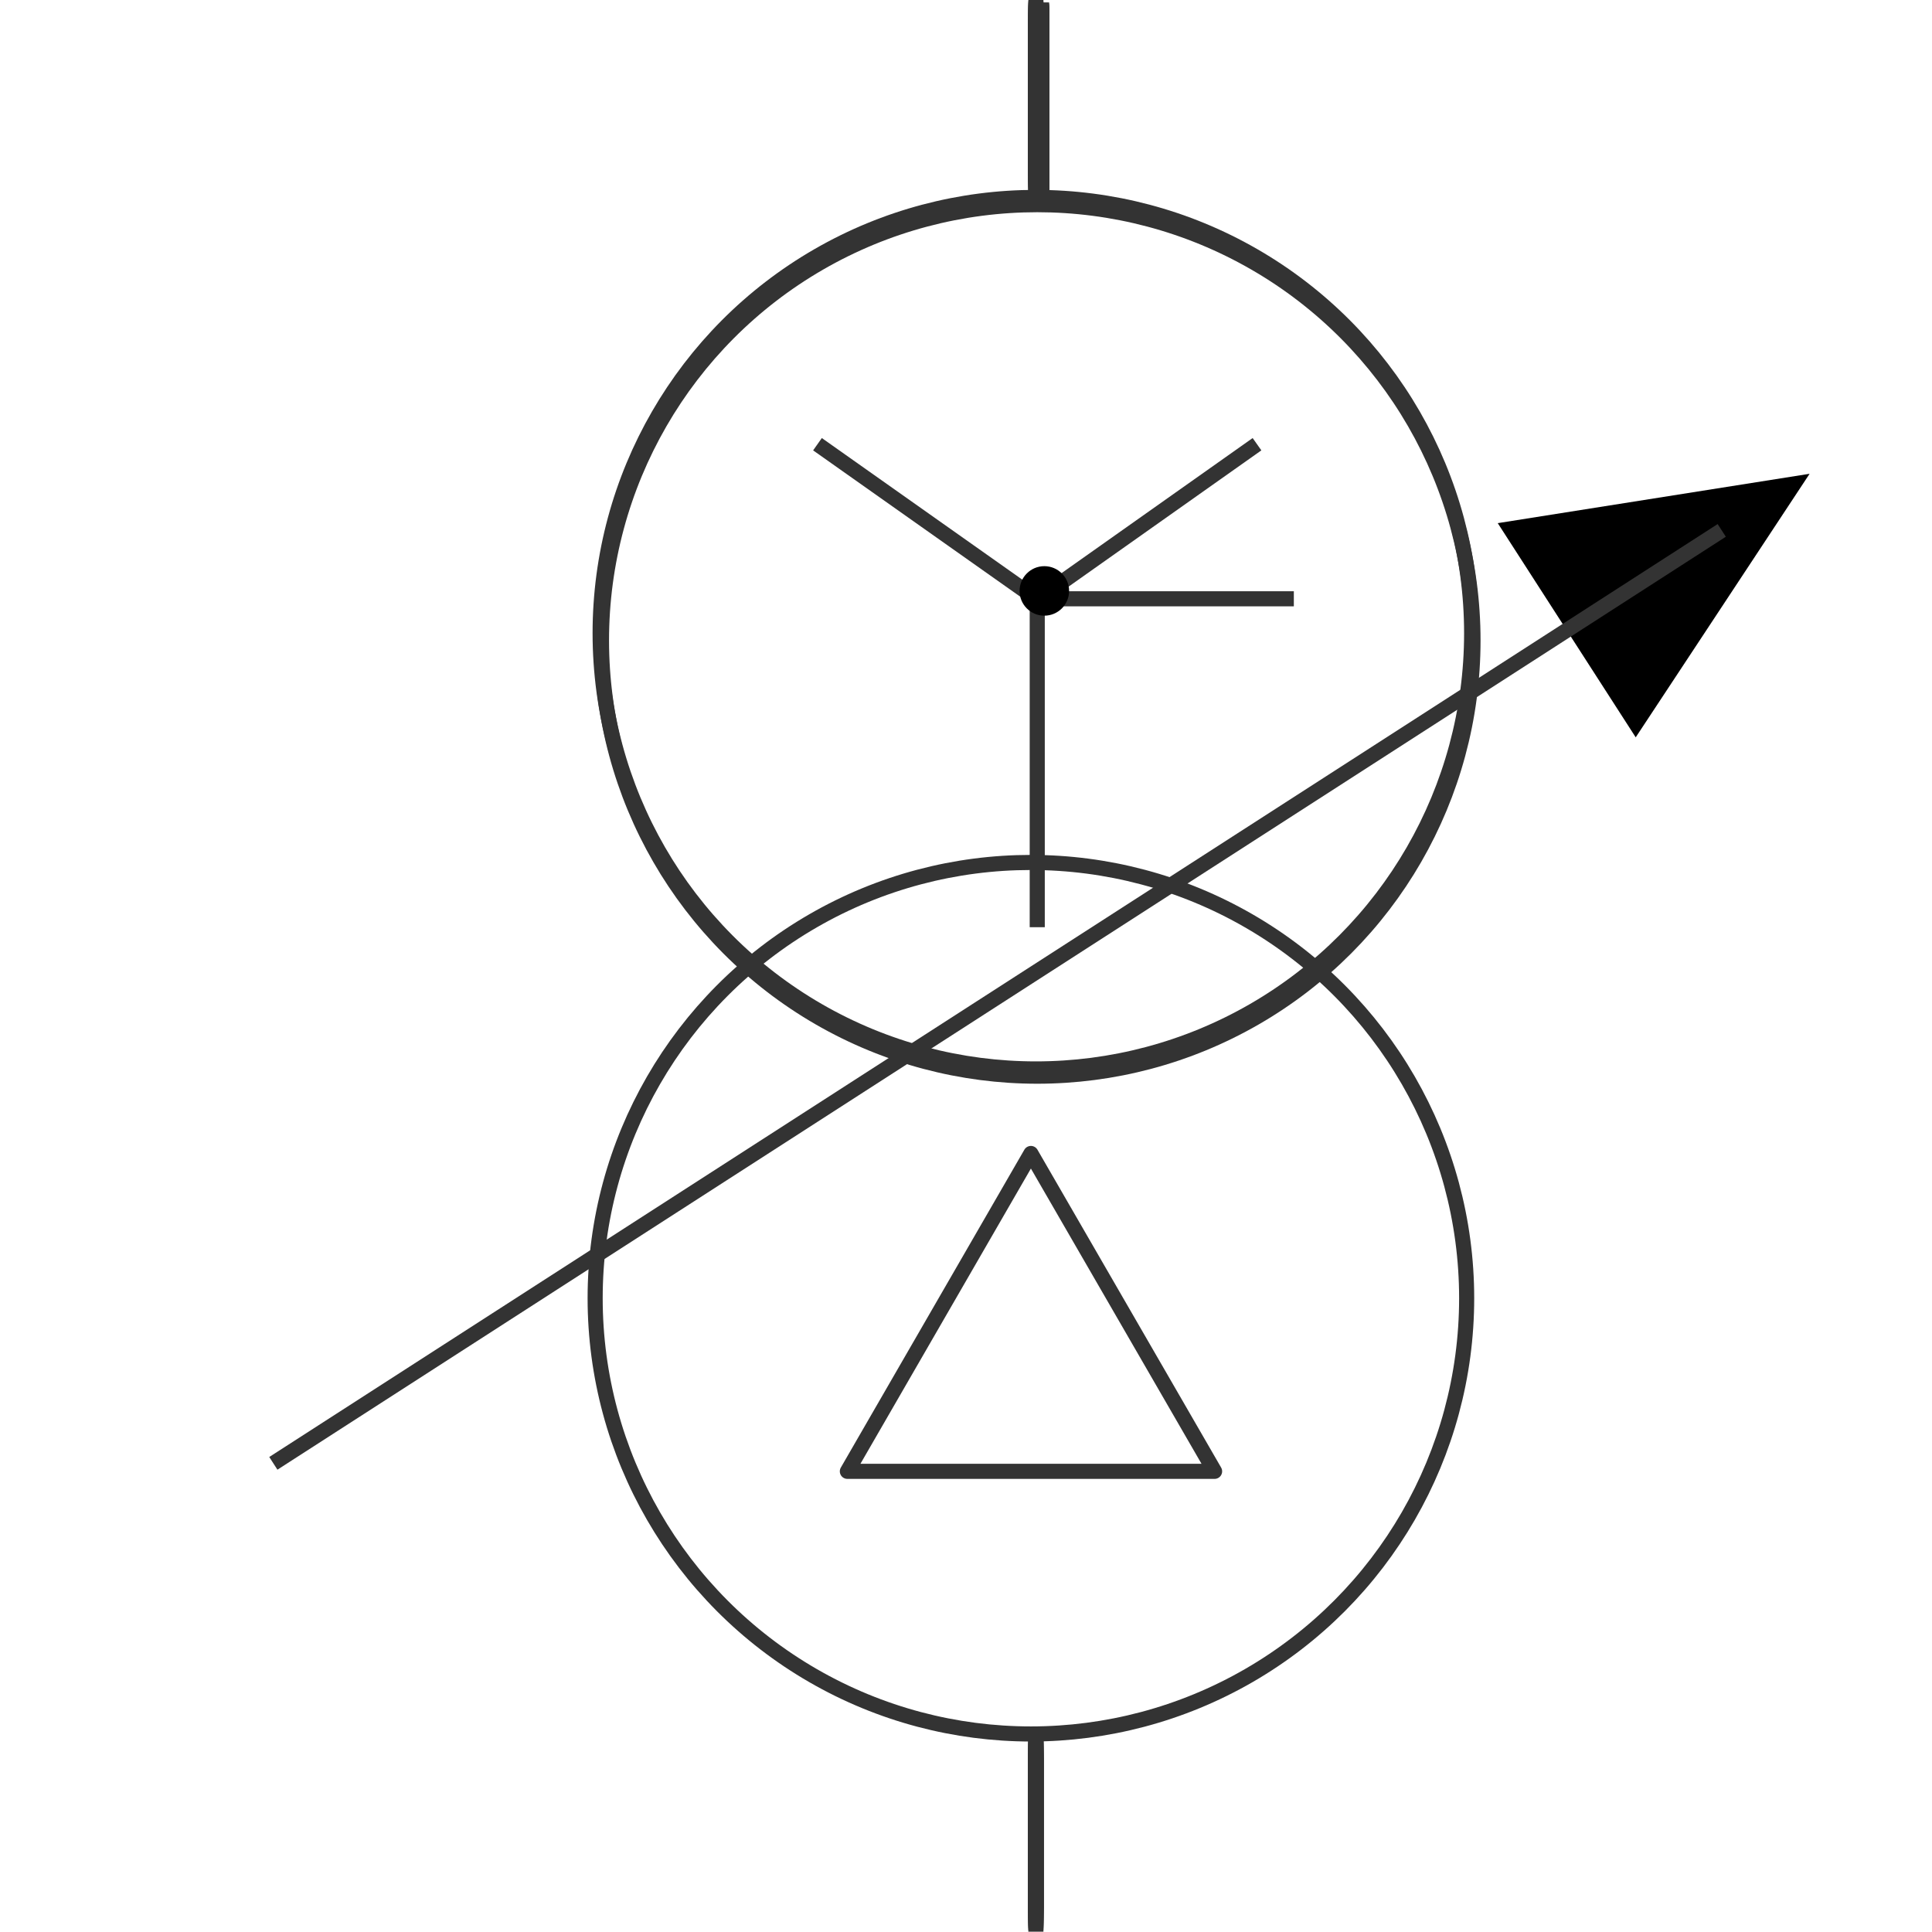 <svg id="图层_2" data-name="图层 2" xmlns="http://www.w3.org/2000/svg" viewBox="0 0 128 128"><defs><style>.cls-h84bks8m{fill:none;}.cls-h84bks8m,.cls-4rfy3thl83t30di{stroke:#333;stroke-linejoin:round;}.cls-4rfy3thl83t30di{fill:#333;}.cls-hy2u5q7a{opacity:0.16;}</style></defs><g id="运行水电厂"><circle class="cls-h84bks8m" cx="68.63" cy="41.95" r="28.87"/><line class="cls-h84bks8m" x1="68.63" y1="-0.02" x2="68.63" y2="11.48"/><line class="cls-h84bks8m" x1="68.63" y1="0.09" x2="68.63" y2="11.6"/><line class="cls-h84bks8m" x1="68.63" y1="0.21" x2="68.63" y2="11.71"/><line class="cls-h84bks8m" x1="68.63" y1="0.32" x2="68.63" y2="11.82"/><line class="cls-h84bks8m" x1="68.63" y1="0.43" x2="68.63" y2="11.94"/><line class="cls-h84bks8m" x1="68.63" y1="0.54" x2="68.63" y2="12.05"/><line class="cls-h84bks8m" x1="68.63" y1="0.66" x2="68.63" y2="12.16"/><line class="cls-h84bks8m" x1="68.63" y1="0.77" x2="68.63" y2="12.27"/><line class="cls-h84bks8m" x1="68.63" y1="0.88" x2="68.63" y2="12.39"/><line class="cls-h84bks8m" x1="68.63" y1="1" x2="68.63" y2="12.5"/><line class="cls-h84bks8m" x1="68.63" y1="1.11" x2="68.63" y2="12.61"/><line class="cls-h84bks8m" x1="68.63" y1="1.22" x2="68.63" y2="12.73"/><line class="cls-h84bks8m" x1="68.63" y1="1.33" x2="68.63" y2="12.84"/><line class="cls-h84bks8m" x1="68.63" y1="1.45" x2="68.63" y2="12.95"/><line class="cls-h84bks8m" x1="68.63" y1="116.48" x2="68.63" y2="127.98"/><line class="cls-h84bks8m" x1="68.63" y1="116.36" x2="68.63" y2="127.87"/><line class="cls-h84bks8m" x1="68.63" y1="116.25" x2="68.63" y2="127.75"/><line class="cls-h84bks8m" x1="68.63" y1="116.14" x2="68.63" y2="127.64"/><line class="cls-h84bks8m" x1="68.63" y1="116.02" x2="68.63" y2="127.53"/><line class="cls-h84bks8m" x1="68.63" y1="115.91" x2="68.63" y2="127.42"/><line class="cls-h84bks8m" x1="68.63" y1="115.8" x2="68.63" y2="127.3"/><line class="cls-h84bks8m" x1="68.63" y1="115.69" x2="68.63" y2="127.19"/><line class="cls-h84bks8m" x1="68.63" y1="115.57" x2="68.63" y2="127.08"/><line class="cls-h84bks8m" x1="68.63" y1="115.46" x2="68.63" y2="126.97"/><line class="cls-h84bks8m" x1="68.63" y1="115.35" x2="68.63" y2="126.85"/><line class="cls-h84bks8m" x1="68.63" y1="115.24" x2="68.63" y2="126.74"/><line class="cls-h84bks8m" x1="68.63" y1="115.12" x2="68.63" y2="126.63"/><line class="cls-h84bks8m" x1="68.63" y1="115.01" x2="68.63" y2="126.51"/><line class="cls-h84bks8m" x1="68.63" y1="114.9" x2="68.63" y2="126.4"/><circle class="cls-h84bks8m" cx="68.3" cy="86.01" r="28.87"/><polygon class="cls-h84bks8m" points="68.3 76.42 56.14 97.48 80.47 97.48 68.3 76.42"/><circle class="cls-h84bks8m" cx="68.72" cy="42.43" r="28.87"/><line class="cls-h84bks8m" x1="68.72" y1="39.6" x2="68.72" y2="61.43"/><line class="cls-h84bks8m" x1="83.28" y1="29.43" x2="68.68" y2="39.75"/><line class="cls-h84bks8m" x1="68.77" y1="39.75" x2="54.16" y2="29.43"/><line class="cls-h84bks8m" x1="68.72" y1="39.67" x2="85.72" y2="39.67"/><circle class="cls-283t30di" cx="69.19" cy="39.15" r="1.64"/><polygon class="cls-283t30di" points="119.89 31.39 99.23 34.66 108.37 48.85 119.89 31.39"/><line class="cls-h84bks8m" x1="69" y1="0.17" x2="69" y2="11.67"/><line class="cls-h84bks8m" x1="69" y1="0.28" x2="69" y2="11.78"/><line class="cls-h84bks8m" x1="69" y1="0.39" x2="69" y2="11.9"/><line class="cls-h84bks8m" x1="69" y1="0.5" x2="69" y2="12.01"/><line class="cls-h84bks8m" x1="69" y1="0.62" x2="69" y2="12.12"/><line class="cls-h84bks8m" x1="69" y1="0.73" x2="69" y2="12.23"/><line class="cls-h84bks8m" x1="69" y1="0.84" x2="69" y2="12.35"/><line class="cls-h84bks8m" x1="69" y1="0.96" x2="69" y2="12.46"/><line class="cls-h84bks8m" x1="69" y1="1.07" x2="69" y2="12.57"/><line class="cls-h84bks8m" x1="69" y1="1.18" x2="69" y2="12.69"/><line class="cls-h84bks8m" x1="69" y1="1.29" x2="69" y2="12.8"/><line class="cls-h84bks8m" x1="69" y1="1.41" x2="69" y2="12.91"/><line class="cls-h84bks8m" x1="69" y1="1.52" x2="69" y2="13.02"/><line class="cls-h84bks8m" x1="69" y1="1.63" x2="69" y2="13.14"/><line class="cls-h84bks8m" x1="69" y1="0.17" x2="69" y2="11.67"/><line class="cls-h84bks8m" x1="69" y1="0.28" x2="69" y2="11.78"/><line class="cls-h84bks8m" x1="69" y1="0.39" x2="69" y2="11.9"/><line class="cls-h84bks8m" x1="69" y1="0.5" x2="69" y2="12.01"/><line class="cls-h84bks8m" x1="69" y1="0.62" x2="69" y2="12.12"/><line class="cls-h84bks8m" x1="69" y1="0.73" x2="69" y2="12.23"/><line class="cls-h84bks8m" x1="69" y1="0.84" x2="69" y2="12.35"/><line class="cls-h84bks8m" x1="69" y1="0.96" x2="69" y2="12.46"/><line class="cls-h84bks8m" x1="69" y1="1.07" x2="69" y2="12.57"/><line class="cls-h84bks8m" x1="69" y1="1.18" x2="69" y2="12.69"/><line class="cls-h84bks8m" x1="69" y1="1.29" x2="69" y2="12.8"/><line class="cls-h84bks8m" x1="69" y1="1.41" x2="69" y2="12.91"/><line class="cls-h84bks8m" x1="18.11" y1="96.95" x2="114.07" y2="35.14"/><g class="cls-hy2u5q7a"></g></g></svg>